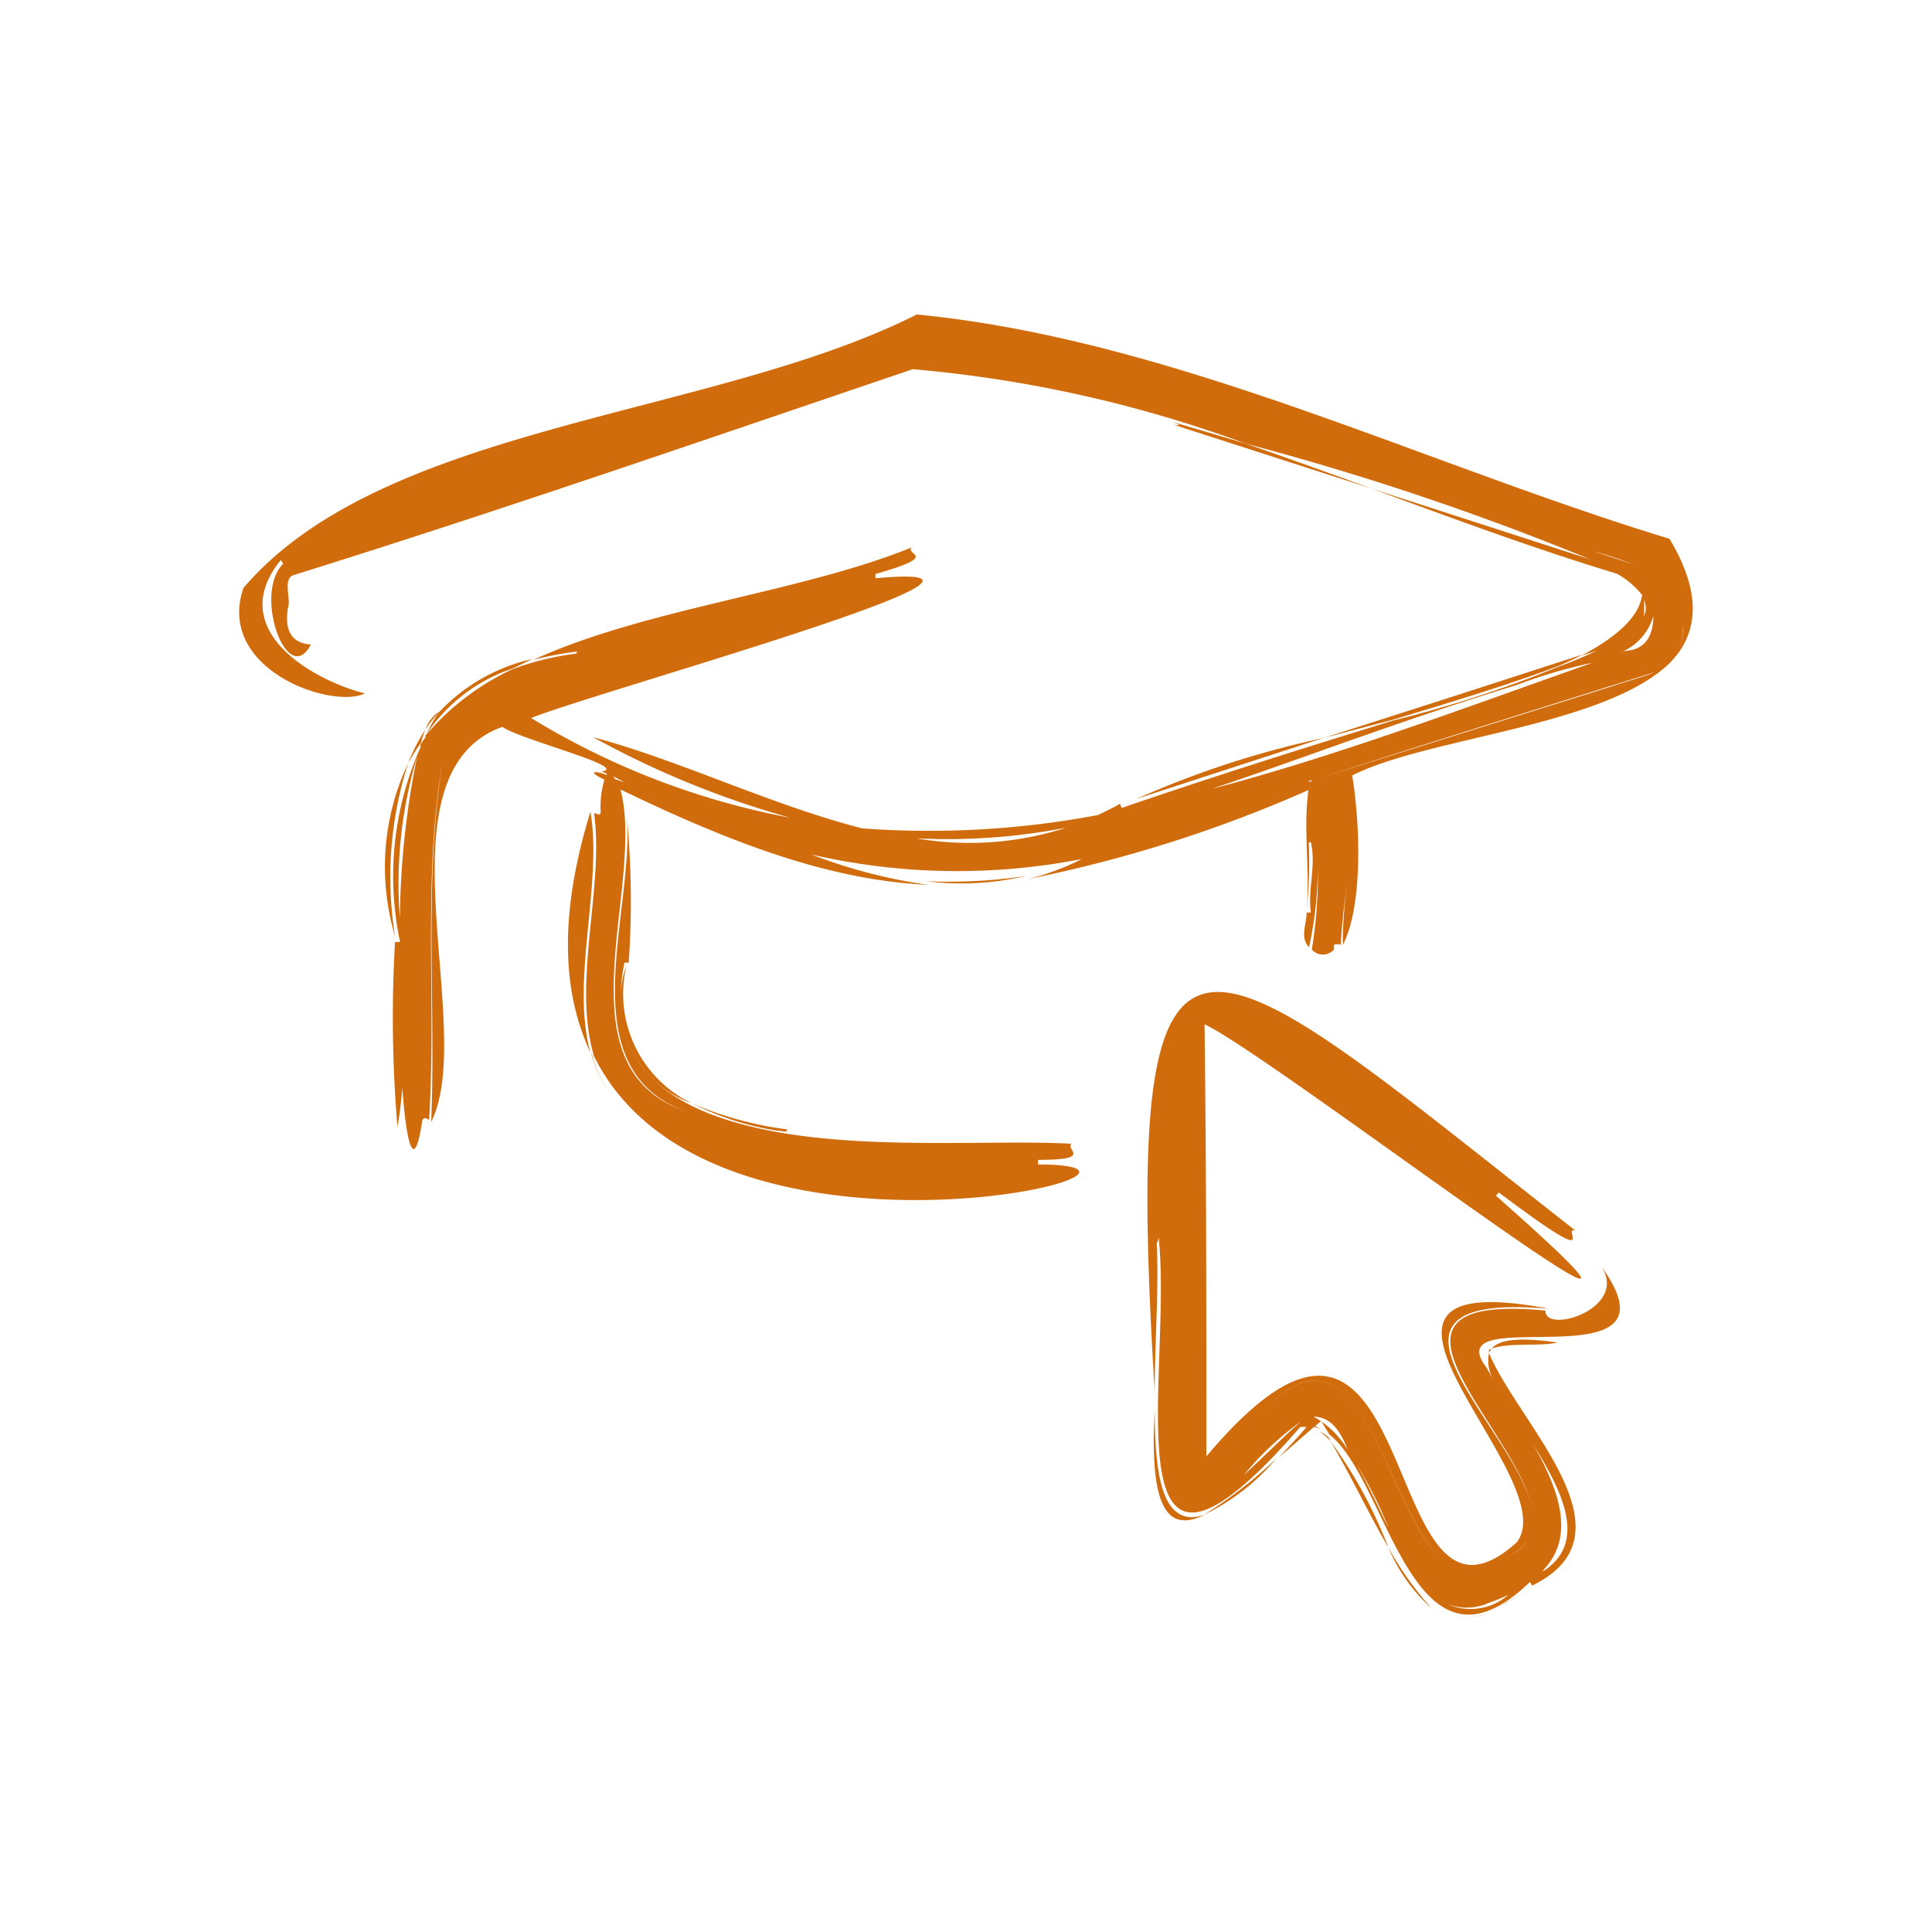 <svg xmlns="http://www.w3.org/2000/svg" viewBox="0 0 63.58 63.58"><defs><style>.cls-1{fill:none;}.cls-2{fill:#d16c0c;}</style></defs><g id="Layer_2" data-name="Layer 2"><g id="Layer_1-2" data-name="Layer 1"><rect class="cls-1" width="63.58" height="63.58"/><path class="cls-2" d="M54.94,17.73c-8.12-2.47-16.38-6.57-24.77-7.38-6.75,3.4-17.53,3.58-22.16,9-.91,2.68,2.9,4,4,3.47-1.67-.42-4.65-2.07-2.77-4.39l.08.12c-1,1,.14,4.13.91,2.66-.73-.05-.86-.59-.75-1.23.1-.27-.18-.92.17-1.05,6.83-2.13,13.63-4.49,20.39-6.78A42.21,42.21,0,0,1,41,14.6a91.64,91.64,0,0,1,11.34,3.81l-7.2-2.33c2.72,1,5.42,2,8.07,2.8a2.81,2.81,0,0,1,.83.7c-.1.73-.84,1.38-2,2l.52-.17c-.36.17-.78.35-1.27.53a39.56,39.56,0,0,1-5.44,1.77c-2.52.78-5.53,1.71-8.94,2.88l-.05-.14c-.24.14-.48.25-.72.37a29.84,29.84,0,0,1-7.77.44c-3-.77-6-2.24-8.85-3A30.17,30.17,0,0,0,26,26.91a25.33,25.33,0,0,1-8.52-3.28c2.11-.86,17.8-5.19,11.33-4.6l0-.14c2.14-.61,1-.61,1.18-.87-3.65,1.48-8.73,2-12.43,3.69A12,12,0,0,1,19,21.44s-.1.09.05.06a9.3,9.3,0,0,0-2.18.52A8.37,8.37,0,0,0,14,24.21l0,.06,0,0c-.06.07-.11.15-.16.22l0,.1a10.43,10.43,0,0,0-.68,6.38V31H13a42.72,42.72,0,0,0,.08,6.08c.08-.42.12-.84.16-1.28.14,1.95.4,2.82.66,1.06.07-.11.15-.05.22,0,.25-4-.23-7.94.46-11.87-.65,3.92-.23,8-.39,11.93,1.54-3.08-1.92-11.45,2.34-13,.61.43,4.24,1.33,3.26,1.47l.18.07a.12.12,0,0,0,0,.05c-.24-.12-.77-.19-.08.15a3.16,3.16,0,0,0-.12,1.1c-.07.09-.15,0-.22,0,.34,2.45-.73,5.57,0,8,3.88,7.84,20.83,3.58,14.61,3.56v-.15c1.84,0,.89-.33,1.1-.53-2.44-.14-6.48.2-9.71-.39s-5.73-2-5-5.57h.14a29.29,29.29,0,0,0-.08-5c.37,3.16-2,8.44,1.95,9.89-4.25-1.47-1.3-7.37-2.14-10.59,4.12,2,7.17,3,10.13,3.14a17.42,17.42,0,0,1-3.85-1,21.36,21.36,0,0,0,8.9.15,8.22,8.22,0,0,1-1.78.66A44.2,44.2,0,0,0,43.06,26c-.18,1.32.06,2.65-.06,4a15.8,15.8,0,0,0,.07-2.28s0,0,.07,0c.18.79-.11,1.52,0,2.31H43c0,.37-.23.84.08,1.14a12.67,12.67,0,0,0,.29-2.62,15.06,15.06,0,0,1-.2,2.7.49.49,0,0,0,.73,0v-.16a.41.41,0,0,1,.22,0,21.49,21.49,0,0,1,.26-2.28,13.52,13.52,0,0,0-.19,2.29c.67-1.29.57-4,.31-5.58C47,24.25,52.87,23.91,55,21.77l-.07.06a1.48,1.48,0,0,0,.26-.3.6.6,0,0,1-.09.13C55.87,20.74,56,19.5,54.94,17.73ZM13.16,30.22a14.56,14.56,0,0,1,.57-5.33A27.57,27.57,0,0,0,13.16,30.22Zm41.25-9.95c0,.6-.23,1.12-.94,1.15l-.22.08A1.82,1.82,0,0,0,54.41,20.27Zm-.62-1.68c-.39-.14-.89-.3-1.35-.45A12.56,12.56,0,0,1,53.79,18.59Zm.24.53v0Zm.07,1.16a4.87,4.87,0,0,0,0-.54A.64.64,0,0,1,54.1,20.28ZM20.24,25.64a.36.36,0,0,0-.07-.1l.39.21Zm9.92,1.95a20.66,20.66,0,0,0,4.92-.35A10.31,10.31,0,0,1,30.16,27.59Zm13-1.87-.12,0,.12-.05Zm-3.4.28c3-1,6.25-2.26,10.13-3.45a16.86,16.86,0,0,1,2.52-.74C48.07,23.34,43.88,24.92,39.73,26Zm4-.16h-.07l.1,0Zm9.37-3.28-9.57,3h0c3.61-1.16,7.24-2.29,10.86-3.43C54.35,22.19,53.16,22.54,53.12,22.56Zm2.26-1.92a1.62,1.62,0,0,1-.19.8A1.59,1.59,0,0,0,55.38,20.64Z"/><path class="cls-2" d="M30.48,29a9.27,9.27,0,0,0,3.27-.17A17.21,17.21,0,0,1,30.48,29Z"/><path class="cls-2" d="M20.62,31.76a3.55,3.55,0,0,0,2.15,4.55A4,4,0,0,1,20.62,31.76Z"/><path class="cls-2" d="M14,24.21A5.53,5.53,0,0,1,16.87,22l.64-.31a6,6,0,0,0-3.1,1.79,5.8,5.8,0,0,0-.4.73S14,24.22,14,24.21Z"/><path class="cls-2" d="M25.93,37.17a11.63,11.63,0,0,1-3.16-.86,9.55,9.55,0,0,0,2.69.88l.48.06C25.82,37.21,25.9,37.19,25.93,37.17Z"/><path class="cls-2" d="M20.78,36.71a3.91,3.91,0,0,1-1.31-2l0-.06A3.8,3.8,0,0,0,20.78,36.71Z"/><path class="cls-2" d="M19.43,26.71c-1.07,3.48-.9,6,0,7.93C18.77,32.25,19.84,29.12,19.43,26.71Z"/><path class="cls-2" d="M14.47,23.4A1.25,1.25,0,0,0,14,24a5.58,5.58,0,0,1,.37-.48A.53.53,0,0,1,14.47,23.4Z"/><path class="cls-2" d="M52.08,21.54q-4.24,1.38-8.54,2.75l2.35-.62C48.12,23,50,22.41,51.33,21.9,51.6,21.78,51.84,21.67,52.08,21.54Z"/><path class="cls-2" d="M13,30.81a12.27,12.27,0,0,1,.43-5.69A8,8,0,0,0,13,30.81Z"/><path class="cls-2" d="M43.54,24.29a31.11,31.11,0,0,0-6.14,2Z"/><path class="cls-2" d="M38.57,13.88c.43.16.16.11.06.1l6.51,2.1c-1.38-.51-2.76-1-4.14-1.48Z"/><path class="cls-2" d="M13.43,25.12a6.34,6.34,0,0,1,.42-.67A3.53,3.53,0,0,1,14,24,6.21,6.21,0,0,0,13.43,25.12Z"/><path class="cls-2" d="M55.06,21.66l-.1.11Z"/><path class="cls-2" d="M49,53.08a2,2,0,0,1-.56.14A1.71,1.71,0,0,0,49,53.08Z"/><path class="cls-2" d="M48.39,53.23h0a1.28,1.28,0,0,1-.34,0A1.82,1.82,0,0,0,48.39,53.23Z"/><path class="cls-2" d="M49.58,52.74l.51-.32-.82.5S49.54,52.76,49.58,52.74Z"/><path class="cls-2" d="M49.09,44.38c.58-.21,1.58-.06,2.17-.2C50,44,49.33,44.08,49.09,44.38Z"/><path class="cls-2" d="M49,44.42a1.17,1.17,0,0,1,0,.11,1.09,1.09,0,0,1,.08-.15Z"/><path class="cls-2" d="M43.78,47.42c.66,1.11,1.24,2.35,1.91,3.51A15.06,15.06,0,0,0,43.78,47.42Z"/><path class="cls-2" d="M38,46.4c-.19,3.44.51,4,1.65,3.45C38.27,50.32,38,48.63,38,46.4Z"/><path class="cls-2" d="M38,45.79v.61c0-.12,0-.23,0-.36S38,45.88,38,45.79Z"/><path class="cls-2" d="M50.86,43.13c-6.4-.61-1.11,3.7-.46,6.42-.68-2.72-6.13-7.06.58-6.48-8.16-1.55.59,5.58-1.07,7.69C45.2,55,47,39.25,39.7,47.93c0-5,0-9.43-.06-14.22,2.2,1,18.9,13.86,9.59,5.64l.09-.11c3.57,2.68,2,1.08,2.53,1.26C39.4,30.76,36.88,27.57,38,45.79c0-1.64.15-3.49.06-5,0,.07,0,.24.07-.06.48,4.46-1.82,13.69,4.66,6.23H43c-.32.37-.63.7-.91,1,.38-.33.76-.66,1.15-1a.63.63,0,0,1,.23.08.93.93,0,0,0-.19-.11,1.56,1.56,0,0,1,.2-.16l.27.44c1.95,1.52,2.73,8.58,6.6,4.85l.07.12C53.93,50.48,50,46.9,49,44.53a1.24,1.24,0,0,0,.14.86c-.07-.12-.15-.25-.21-.37-1.78-2.3,6.66.66,3.77-3.34C53.6,43.07,50.83,43.92,50.86,43.13Zm-1.06,8a1.55,1.55,0,0,0,.46-.41,1.39,1.39,0,0,1-.47.42c-4.1,3.73-3.95-9.77-8.45-4.44C45.83,41.36,45.71,54.88,49.8,51.16Zm.62-1.51a.11.11,0,0,1,0,.05A.11.11,0,0,0,50.42,49.65Zm-9.55-1a9.9,9.9,0,0,1,1.94-1.84C42.2,47.31,41.53,48,40.87,48.6Zm2.34-2c.43,0,.82.24,1.14,1.09A3,3,0,0,0,43.21,46.61Zm2.48,3.65c-.35-.71-.69-1.46-1.06-2.1A14.14,14.14,0,0,1,45.69,50.26Zm1.72,2.41a1.75,1.75,0,0,0,1.58.07,6.54,6.54,0,0,0,.64-.26A1.88,1.88,0,0,1,47.41,52.67Zm3.37-1c1.07-1.12.54-2.62-.32-4.14C51.43,49.11,52.25,50.77,50.78,51.71Z"/><path class="cls-2" d="M43.78,47.42a.64.64,0,0,0-.08-.14,1.17,1.17,0,0,0-.28-.17A1.74,1.74,0,0,1,43.78,47.42Z"/><path class="cls-2" d="M42,48a14.26,14.26,0,0,1-2.38,1.85A7.2,7.2,0,0,0,42,48Z"/><path class="cls-2" d="M47.11,52.93a10.89,10.89,0,0,1-1.42-2A5.69,5.69,0,0,0,47.11,52.93Z"/></g></g></svg>